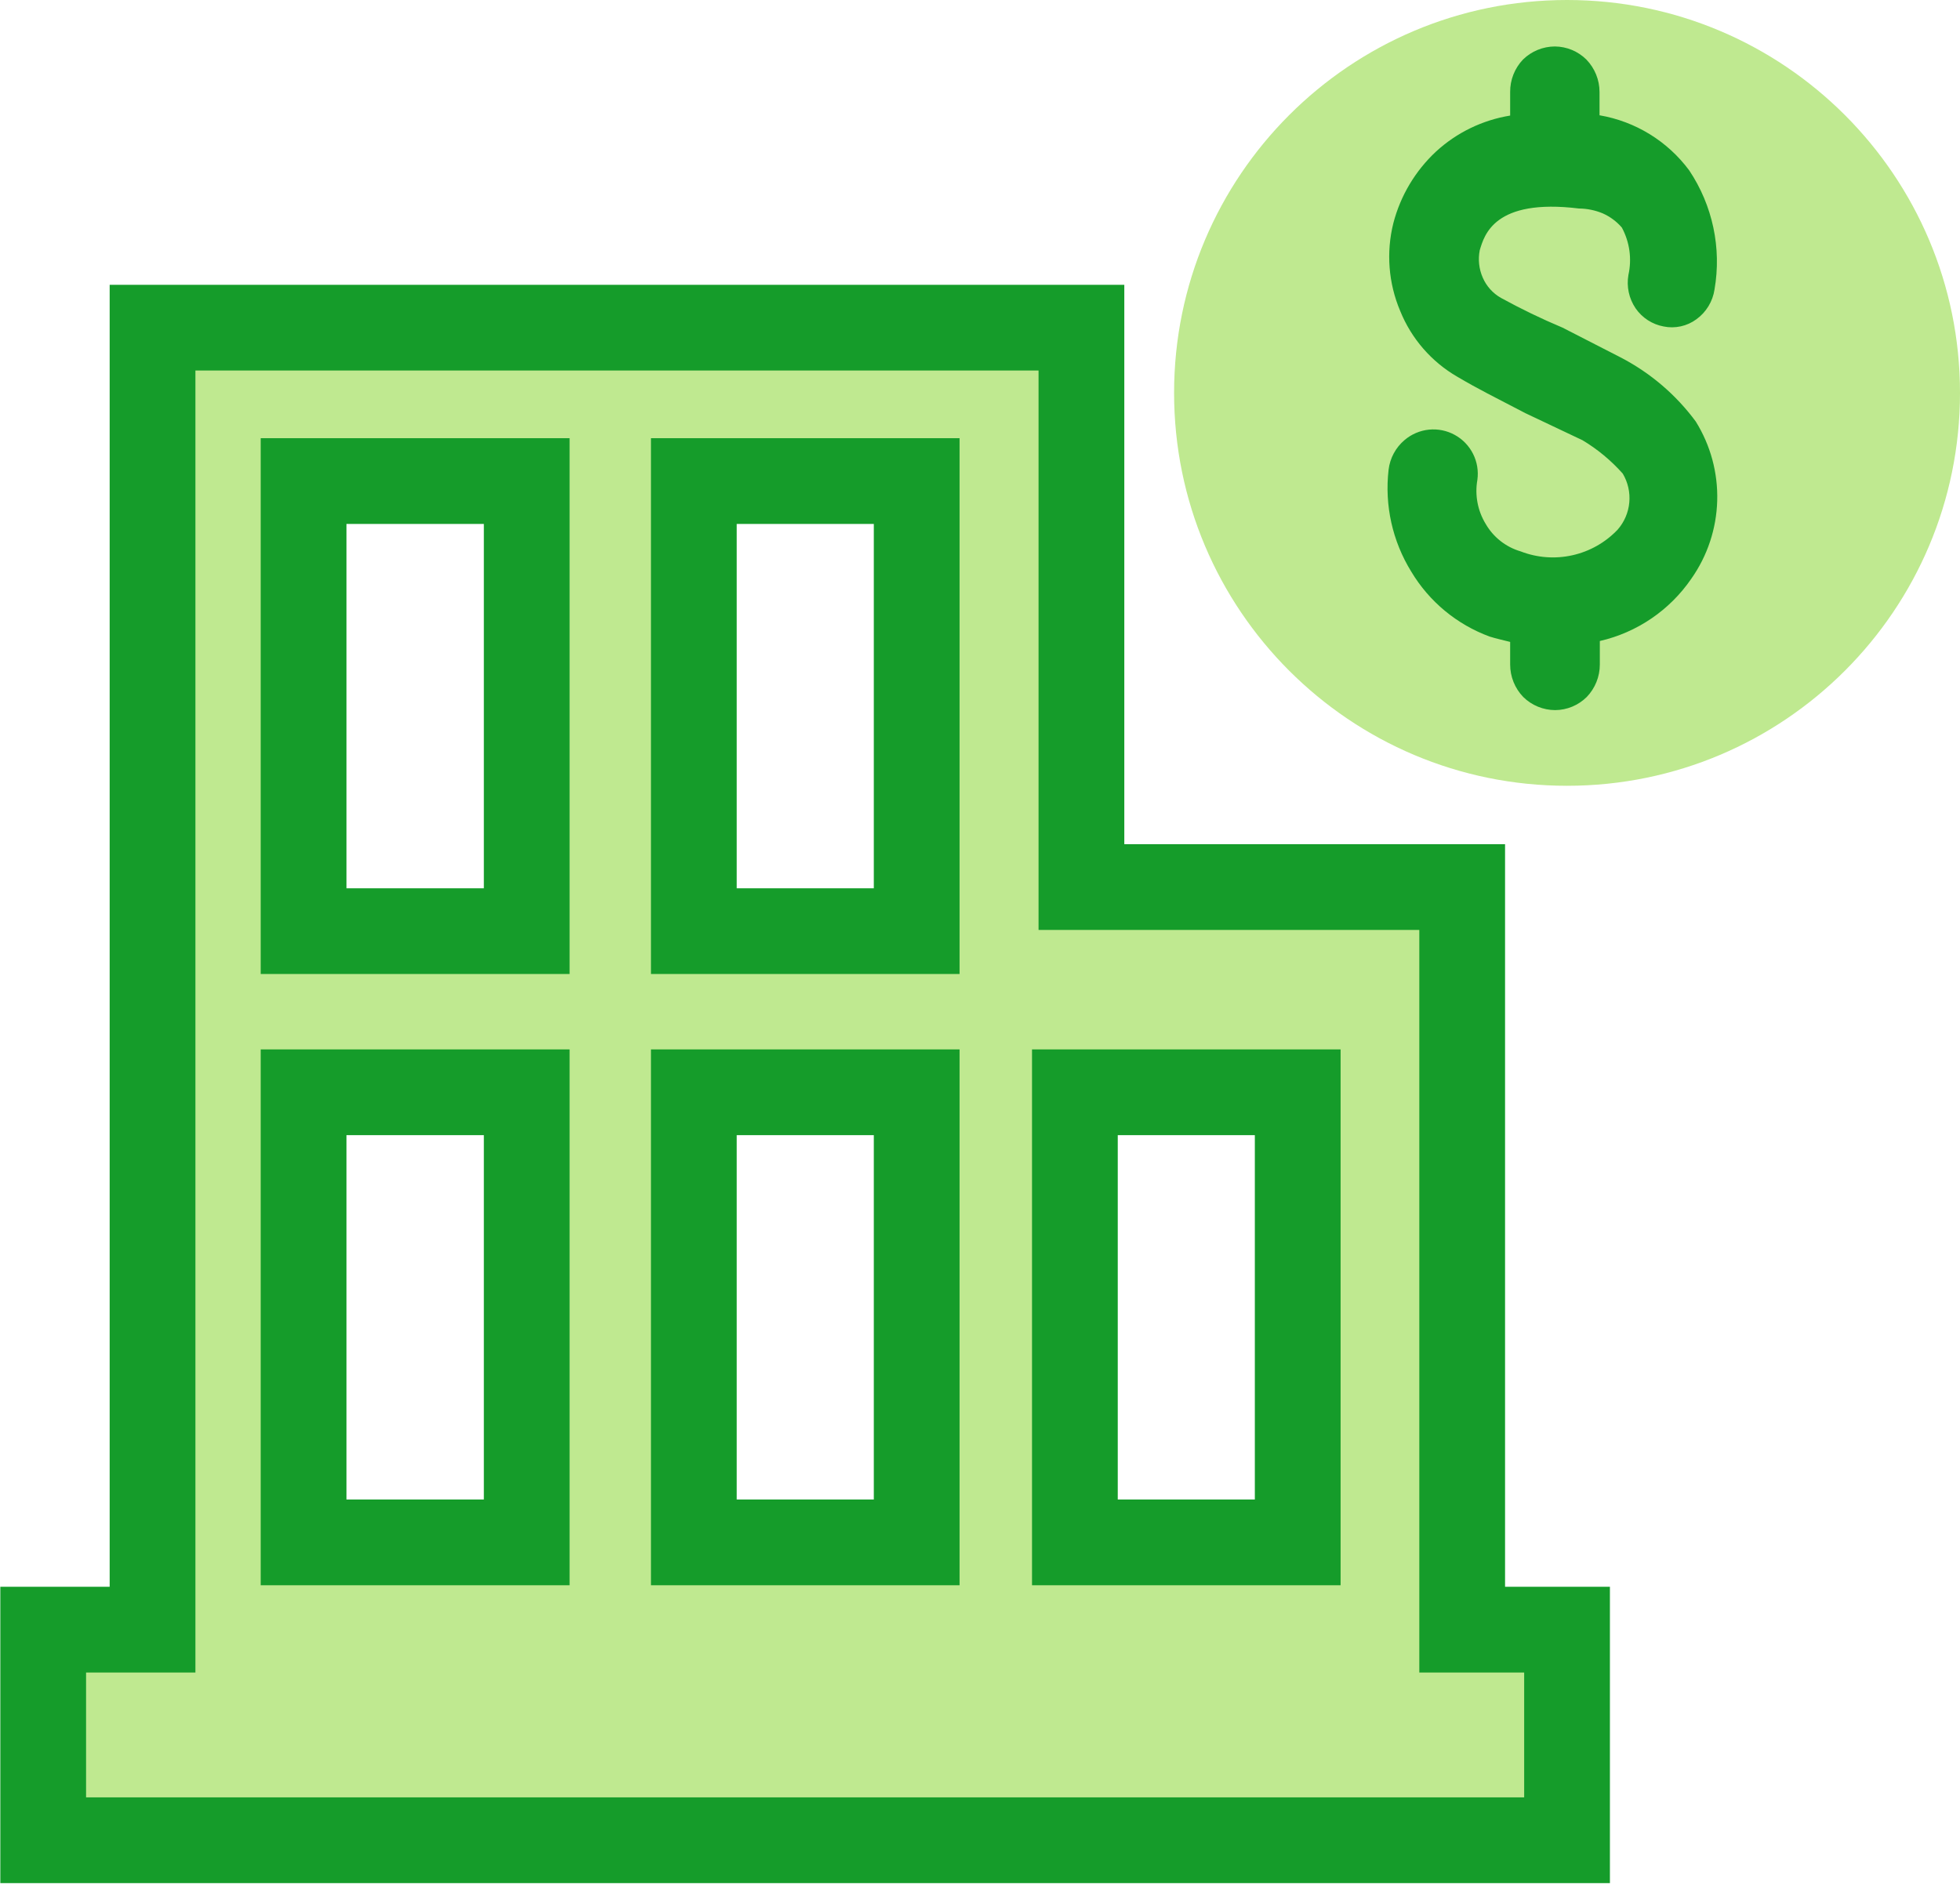 <svg width="80" height="77" viewBox="0 0 80 77" fill="none" xmlns="http://www.w3.org/2000/svg">
<g clip-path="url(#clip0_41_8)">
<path d="M59.681 66.527V36.212H44.14V13.376H6.226V66.527H1.763V75.124H63.961V66.527H59.681ZM21.499 62.964H12.391V44.59H21.499V62.964ZM21.499 38.012H12.391V19.638H21.499V38.012ZM37.416 62.964H28.32V44.59H37.416V62.964ZM37.416 38.012H28.32V19.638H37.416V38.012ZM52.968 62.964H43.873V44.59H52.968V62.964Z" fill="#BFE990" stroke="#159C2A" stroke-width="3.5" stroke-miterlimit="10"/>
<path d="M63.961 32.078C72.819 32.078 80 24.897 80 16.039C80 7.181 72.819 0 63.961 0C55.103 0 47.922 7.181 47.922 16.039C47.922 24.897 55.103 32.078 63.961 32.078Z" fill="#BFE990"/>
<path d="M65.287 4.706V3.757C65.287 3.263 65.095 2.788 64.751 2.432C64.408 2.092 63.946 1.9 63.462 1.897C62.976 1.899 62.509 2.091 62.161 2.432C61.822 2.789 61.634 3.264 61.639 3.757V4.718C60.507 4.902 59.454 5.413 58.611 6.189C57.766 6.977 57.162 7.99 56.872 9.108C56.573 10.302 56.671 11.561 57.151 12.695C57.608 13.826 58.43 14.772 59.486 15.382C60.374 15.905 60.933 16.173 62.259 16.866L64.593 17.972C65.207 18.34 65.76 18.8 66.235 19.334C66.446 19.689 66.539 20.1 66.502 20.511C66.465 20.921 66.299 21.309 66.028 21.62C65.53 22.145 64.887 22.509 64.181 22.667C63.475 22.825 62.739 22.77 62.064 22.508C61.464 22.332 60.954 21.931 60.641 21.389C60.312 20.851 60.191 20.211 60.301 19.59C60.351 19.226 60.29 18.856 60.125 18.528C59.96 18.2 59.7 17.93 59.378 17.754C59.057 17.577 58.689 17.502 58.324 17.539C57.959 17.576 57.614 17.723 57.334 17.96C56.968 18.267 56.733 18.702 56.677 19.176C56.509 20.627 56.834 22.092 57.602 23.335C58.333 24.558 59.462 25.493 60.8 25.986C61.067 26.071 61.359 26.132 61.639 26.205V27.129C61.639 27.623 61.83 28.098 62.174 28.454C62.521 28.795 62.988 28.987 63.475 28.989C63.958 28.986 64.42 28.794 64.764 28.454C65.107 28.098 65.299 27.623 65.299 27.129V26.168C66.818 25.819 68.15 24.912 69.032 23.627C69.69 22.693 70.058 21.586 70.09 20.444C70.123 19.302 69.818 18.176 69.214 17.206C68.406 16.112 67.357 15.218 66.15 14.592L63.779 13.376C62.919 13.015 62.079 12.609 61.262 12.16C60.931 11.972 60.671 11.682 60.52 11.333C60.366 10.981 60.323 10.591 60.398 10.214C60.581 9.606 60.982 8.086 64.448 8.512C64.777 8.515 65.103 8.581 65.408 8.706C65.712 8.839 65.982 9.039 66.198 9.29C66.517 9.882 66.612 10.568 66.466 11.224C66.383 11.698 66.488 12.186 66.758 12.585C67.026 12.974 67.437 13.241 67.901 13.327C68.132 13.375 68.37 13.373 68.601 13.323C68.831 13.273 69.048 13.175 69.239 13.035C69.437 12.892 69.605 12.711 69.732 12.502C69.859 12.293 69.944 12.061 69.98 11.819C70.274 10.126 69.903 8.384 68.947 6.955C68.062 5.762 66.751 4.956 65.287 4.706Z" fill="#159C2A"/>
</g>
<defs>
<clipPath id="clip0_41_8">
<rect width="80" height="76.887" fill="white"/>
</clipPath>
</defs>
</svg>
